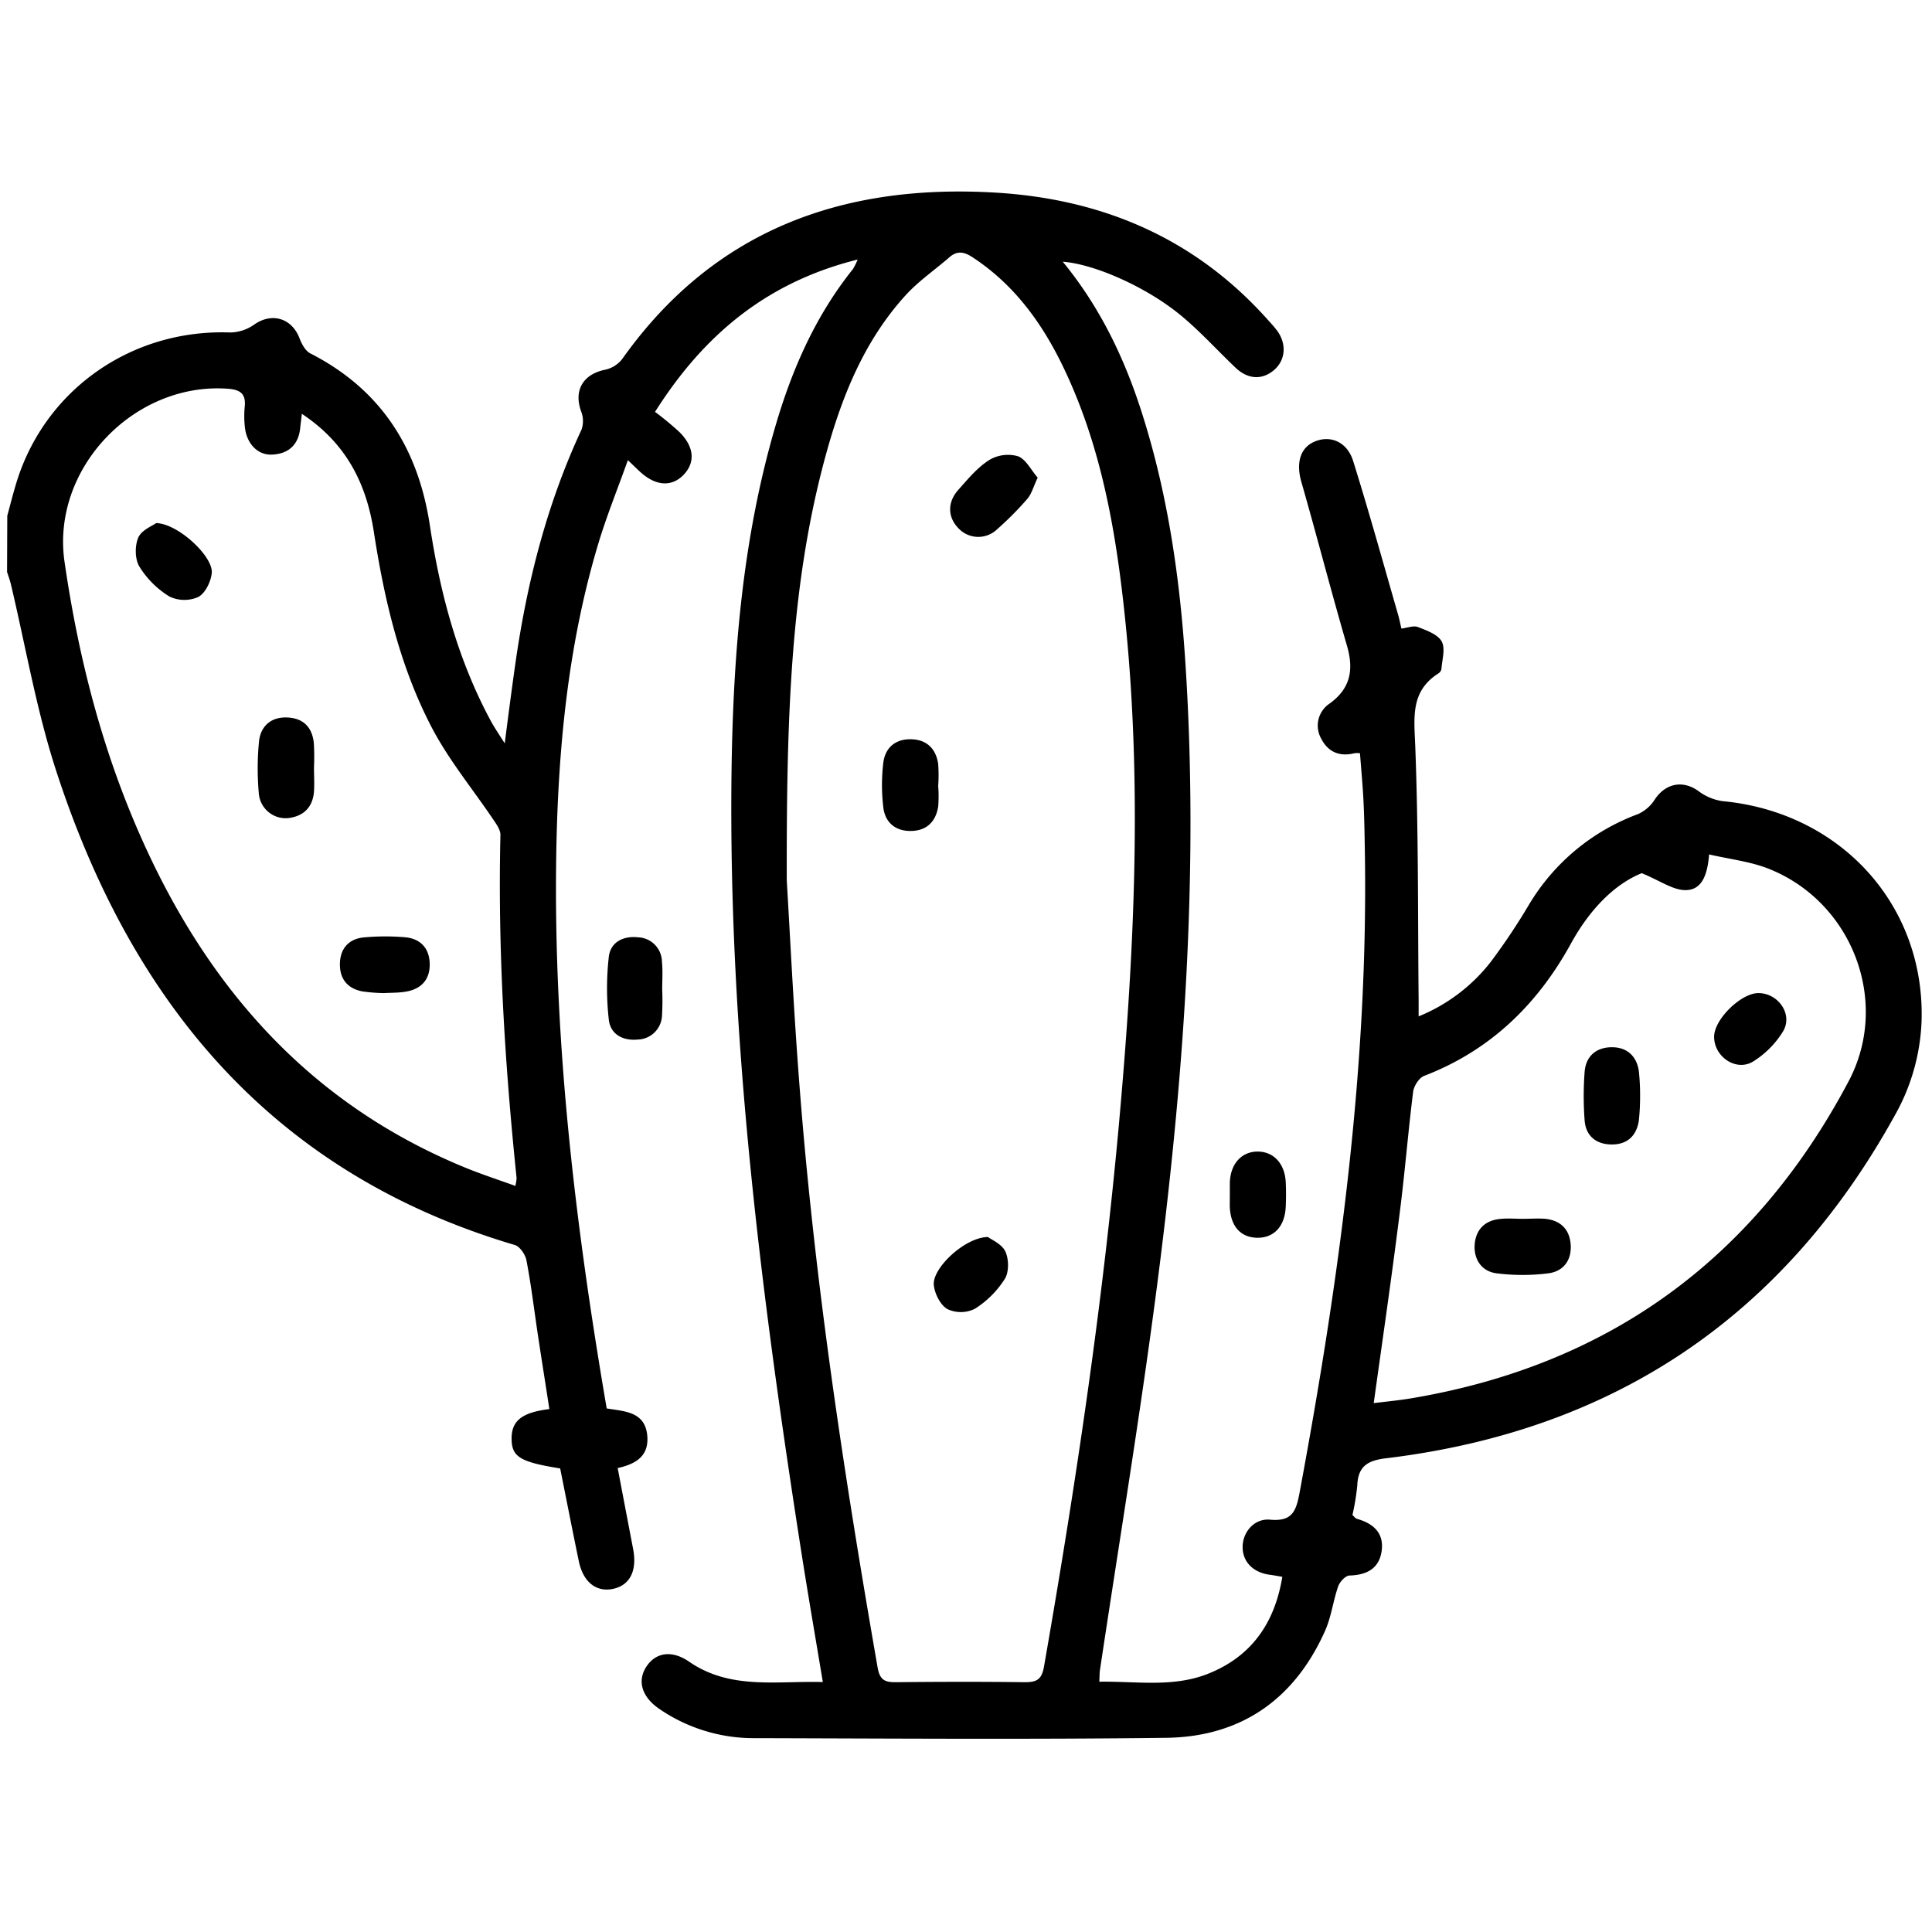 <svg id="Calque_1" data-name="Calque 1" xmlns="http://www.w3.org/2000/svg" viewBox="0 0 512 512"><path d="M1.93,136.67c.82-3,1.57-6,2.49-9C12.07,103.12,35,87.16,61,88.11A11.33,11.33,0,0,0,67.39,86c4.66-3.26,9.94-1.72,12,3.68.57,1.52,1.58,3.36,2.9,4,18.72,9.59,28.55,25.13,31.64,45.63,2.72,18,7.39,35.51,16.11,51.69.92,1.71,2,3.3,3.72,6,1-7.83,1.87-14.47,2.81-21.09,3.06-21.49,8.35-42.35,17.57-62.12A7.08,7.08,0,0,0,154,109c-2-5.51.49-9.8,6.29-11a7.91,7.91,0,0,0,4.56-2.8C188.94,61.2,222.75,48.8,263,51c28.95,1.55,53.84,12.1,73.32,34.13a31.09,31.09,0,0,1,2.24,2.65c2.47,3.52,2.07,7.7-.91,10.27-3.13,2.7-6.92,2.53-10.22-.61-4.78-4.55-9.23-9.47-14.28-13.68-9.05-7.57-22.92-13.74-31.51-14.41,9.65,11.76,16,24.85,20.59,38.87,7,21.48,10.3,43.65,11.82,66.08,3.82,56.59-.38,112.87-7.75,168.94-4.36,33.19-9.84,66.24-14.8,99.35-.12.8-.09,1.63-.17,3.08,9.8-.16,19.55,1.59,28.85-2.12,11.39-4.54,17.62-13.31,19.65-25.68-1.24-.21-2.29-.41-3.35-.55-4.4-.58-7.2-3.46-7.17-7.38s3.06-7.59,7.27-7.21c5.88.54,6.91-2.26,7.82-7.14,10.49-56.41,18.32-113.07,17.29-170.63-.07-4.3-.14-8.59-.36-12.88-.21-4.11-.6-8.22-.92-12.47a6.51,6.51,0,0,0-1.47,0c-3.91,1-7-.34-8.76-3.78a7,7,0,0,1,2.14-9.35c5.68-4.09,6.47-9.09,4.61-15.47-4.19-14.38-7.92-28.88-12.05-43.27-1.47-5.1-.32-9.22,3.74-10.81s8.42.18,10,5.31c4.22,13.51,8,27.16,11.92,40.76.31,1.09.52,2.21.85,3.58,1.57-.19,3.19-.86,4.37-.41,2.31.9,5.26,1.94,6.3,3.82s.1,4.88-.07,7.38a1.91,1.91,0,0,1-.89,1.15c-7.31,4.73-6.35,11.54-6.05,19.09.87,22.41.68,44.87.9,67.31,0,1.31,0,2.62,0,4.43a46.27,46.27,0,0,0,19.22-14.58,168.32,168.32,0,0,0,10.14-15.22,56.37,56.37,0,0,1,28.82-23.82,10.37,10.37,0,0,0,4.44-3.91c2.87-4.28,7.45-5.12,11.52-2.19a13.94,13.94,0,0,0,6.38,2.68c31.36,2.93,53.79,27.63,52.76,58.42a54.84,54.84,0,0,1-7.16,25q-44.19,79.8-134.77,90.73c-5,.6-7.4,2.2-7.61,7.23a62.59,62.59,0,0,1-1.28,7.81c.46.39.76.87,1.17,1,4.32,1.19,7.22,3.74,6.58,8.46s-3.93,6.43-8.51,6.57c-1.05,0-2.56,1.63-3,2.82-1.36,3.88-1.83,8.11-3.49,11.83-8.1,18.18-22.33,28.12-42.17,28.36-36.33.45-72.67.18-109,.09a44.25,44.25,0,0,1-25.19-7.7c-4.72-3.19-6-7.46-3.49-11.27s6.8-4.4,11.29-1.31c10.88,7.51,23.07,5.07,35.46,5.41-1.94-11.68-3.88-22.86-5.64-34.07C201.71,343.07,193,274.34,193.86,204.74c.41-31.11,2.87-62,11.69-92,4.4-15,10.62-29.12,20.49-41.43a17.9,17.9,0,0,0,1.25-2.53c-23.78,5.93-40.59,19.65-53.7,40.37a82.57,82.57,0,0,1,6.49,5.37c3.93,3.93,4.21,8.05,1.07,11.32s-7.38,2.94-11.38-.68c-.85-.77-1.66-1.58-3.38-3.21-2.78,7.8-5.66,14.88-7.85,22.17-8.13,27.1-10.72,55-11.14,83.13-.72,49,5.07,97.49,13.38,146,4.8.8,10.39.81,10.78,7.59.29,5.15-3.17,7.17-7.87,8.21,1.38,7.24,2.73,14.33,4.09,21.42,1.1,5.74-.8,9.6-5.24,10.58s-8-1.71-9.15-7.34c-1.71-8.21-3.31-16.45-4.94-24.56-10.62-1.7-12.83-3.06-12.87-7.83s2.67-7,10-7.9c-1-6.61-2.07-13.22-3.06-19.83s-1.76-13.08-3-19.56c-.29-1.55-1.74-3.69-3.08-4.09-64.23-19-101.58-64.19-121.57-125.72-5.23-16.08-8.07-32.94-12-49.44-.26-1.09-.66-2.14-1-3.21ZM208.5,233.35c.82,13.37,1.8,34.31,3.44,55.19,4,51.52,11.78,102.55,20.65,153.43.59,3.34,2,3.85,4.85,3.83,11.39-.12,22.78-.15,34.17,0,3.19,0,4.47-.74,5.07-4.18,8.34-47.79,15.52-95.73,19.88-144.06,4.25-47.25,6.47-94.53.68-141.81-2.51-20.53-6.71-40.68-15.93-59.43-5.55-11.27-12.85-21.11-23.54-28.12-2.2-1.45-4.07-1.88-6.19,0-3.85,3.34-8.13,6.27-11.54,10-10.95,12-16.85,26.66-21.1,42.05C209.41,154.8,208.43,190.24,208.5,233.35ZM80,109.67c-.2,1.73-.34,2.68-.43,3.63-.41,4.48-3,6.93-7.36,7.17-4,.23-7-3-7.36-7.71a26.31,26.31,0,0,1,0-4.94c.36-3.42-1.11-4.56-4.46-4.8-24.86-1.8-46.86,21.18-43.29,45.85,3.68,25.38,10,50.08,20.52,73.59,17.7,39.62,44.68,70.14,85.57,86.93,4.33,1.78,8.8,3.23,13.38,4.89a10.94,10.94,0,0,0,.33-2.11c-3.12-30.22-5-60.51-4.28-90.92,0-1.39-1.12-2.92-2-4.21-5.4-8-11.68-15.63-16.16-24.16C106,176.69,101.86,159,99.08,141,97.09,128.14,91.79,117.49,80,109.67Zm284,262.18c3.39-.43,6.61-.72,9.79-1.25,52.59-8.77,91.21-37.06,116.09-84,11.19-21.08,1-47.58-21.16-56.37-4.88-1.94-10.29-2.52-15.79-3.8-.42,5.3-1.84,9.47-6.26,9.46-3.34,0-6.67-2.47-11.59-4.49-7.45,3-14,9.93-18.8,18.72-8.89,16.15-21.4,28.29-38.87,35-1.34.52-2.71,2.66-2.91,4.19-1.35,10.8-2.21,21.66-3.6,32.46C368.84,338.28,366.43,354.72,364.05,371.85Z"/><path d="M175.49,262.23a69,69,0,0,1-.05,6.9,6.61,6.61,0,0,1-6.4,6.36c-3.95.39-7.27-1.37-7.7-5.27a74.16,74.16,0,0,1,0-16.65c.46-3.91,3.83-5.61,7.77-5.17a6.56,6.56,0,0,1,6.31,6.43C175.67,257.28,175.49,259.76,175.49,262.23Z"/><path d="M325.92,316.74c0-1.15,0-2.3,0-3.45.19-4.9,3.13-8.13,7.38-8.12s7.21,3.22,7.44,8.15c.1,2.13.09,4.28,0,6.41-.21,5.3-3.17,8.43-7.73,8.29-4.35-.14-6.95-3.18-7.11-8.32C325.89,318.72,325.92,317.73,325.92,316.74Z"/><path d="M275,126.58c-1.15,2.43-1.61,4.3-2.73,5.6a83.48,83.48,0,0,1-8,8.06A7.19,7.19,0,0,1,254,140c-2.87-2.94-3-6.9,0-10.23,2.52-2.82,5-5.86,8.16-7.86a9.66,9.66,0,0,1,7.61-1C271.89,121.7,273.27,124.62,275,126.58Z"/><path d="M248.63,208.31a34,34,0,0,1,0,5.44c-.66,4.13-3.2,6.5-7.44,6.46-4,0-6.66-2.36-7.1-6.24a49.45,49.45,0,0,1,0-11.85c.52-4.09,3.33-6.39,7.61-6.2,4,.18,6.33,2.59,6.92,6.46A40.43,40.43,0,0,1,248.63,208.31Z"/><path d="M261.81,327.82c.93.71,3.69,1.85,4.62,3.84s1,5.45-.15,7.27a25.48,25.48,0,0,1-7.93,7.91,8.37,8.37,0,0,1-7.28.08c-1.86-1.07-3.36-4.05-3.6-6.35C247,336.12,255.67,327.89,261.81,327.82Z"/><path d="M83.21,203.35c0,2.13.14,4.28,0,6.4-.32,4.2-2.79,6.59-6.88,7.06a7.14,7.14,0,0,1-7.75-6.66,74.4,74.4,0,0,1,.07-13.76c.46-4,3.23-6.45,7.52-6.25s6.59,2.66,7,6.81A62.05,62.05,0,0,1,83.21,203.35Z"/><path d="M101.66,263.18a45.9,45.9,0,0,1-5.64-.45c-3.93-.76-6-3.3-5.94-7.3s2.29-6.59,6.27-7a62.4,62.4,0,0,1,10.85-.06c4.21.32,6.63,2.92,6.68,7.14s-2.38,6.7-6.54,7.32C105.56,263.12,103.73,263.07,101.66,263.18Z"/><path d="M41.39,138.62c5.91.18,15.13,8.9,14.73,13.21-.21,2.3-1.72,5.39-3.57,6.37a9.1,9.1,0,0,1-7.67-.13,24.24,24.24,0,0,1-7.94-7.92c-1.21-2-1.23-5.51-.29-7.7C37.51,140.47,40.39,139.37,41.39,138.62Z"/><path d="M434.64,290.64a59.11,59.11,0,0,1-.34,6.4c-.67,4.18-3.28,6.4-7.52,6.25-4-.14-6.55-2.42-6.84-6.4a85.59,85.59,0,0,1,0-12.81c.32-4.21,3.1-6.56,7.26-6.55,3.92,0,6.48,2.28,7.1,6.22A60.67,60.67,0,0,1,434.64,290.64Z"/><path d="M403.61,323c2,0,4-.16,5.91,0,3.93.41,6.35,2.66,6.71,6.63.38,4.25-1.84,7.28-5.88,7.81a54.47,54.47,0,0,1-13.74,0c-3.83-.48-6-3.51-5.82-7.42.24-4.08,2.66-6.65,6.91-7C399.65,322.82,401.64,323,403.61,323Z"/><path d="M466.19,263.18c5.21.16,9,5.73,6.32,10.17a24.6,24.6,0,0,1-7.86,7.93c-4.51,2.82-10.43-1.22-10.39-6.57C454.3,270.06,461.56,263,466.19,263.18Z"/></svg>